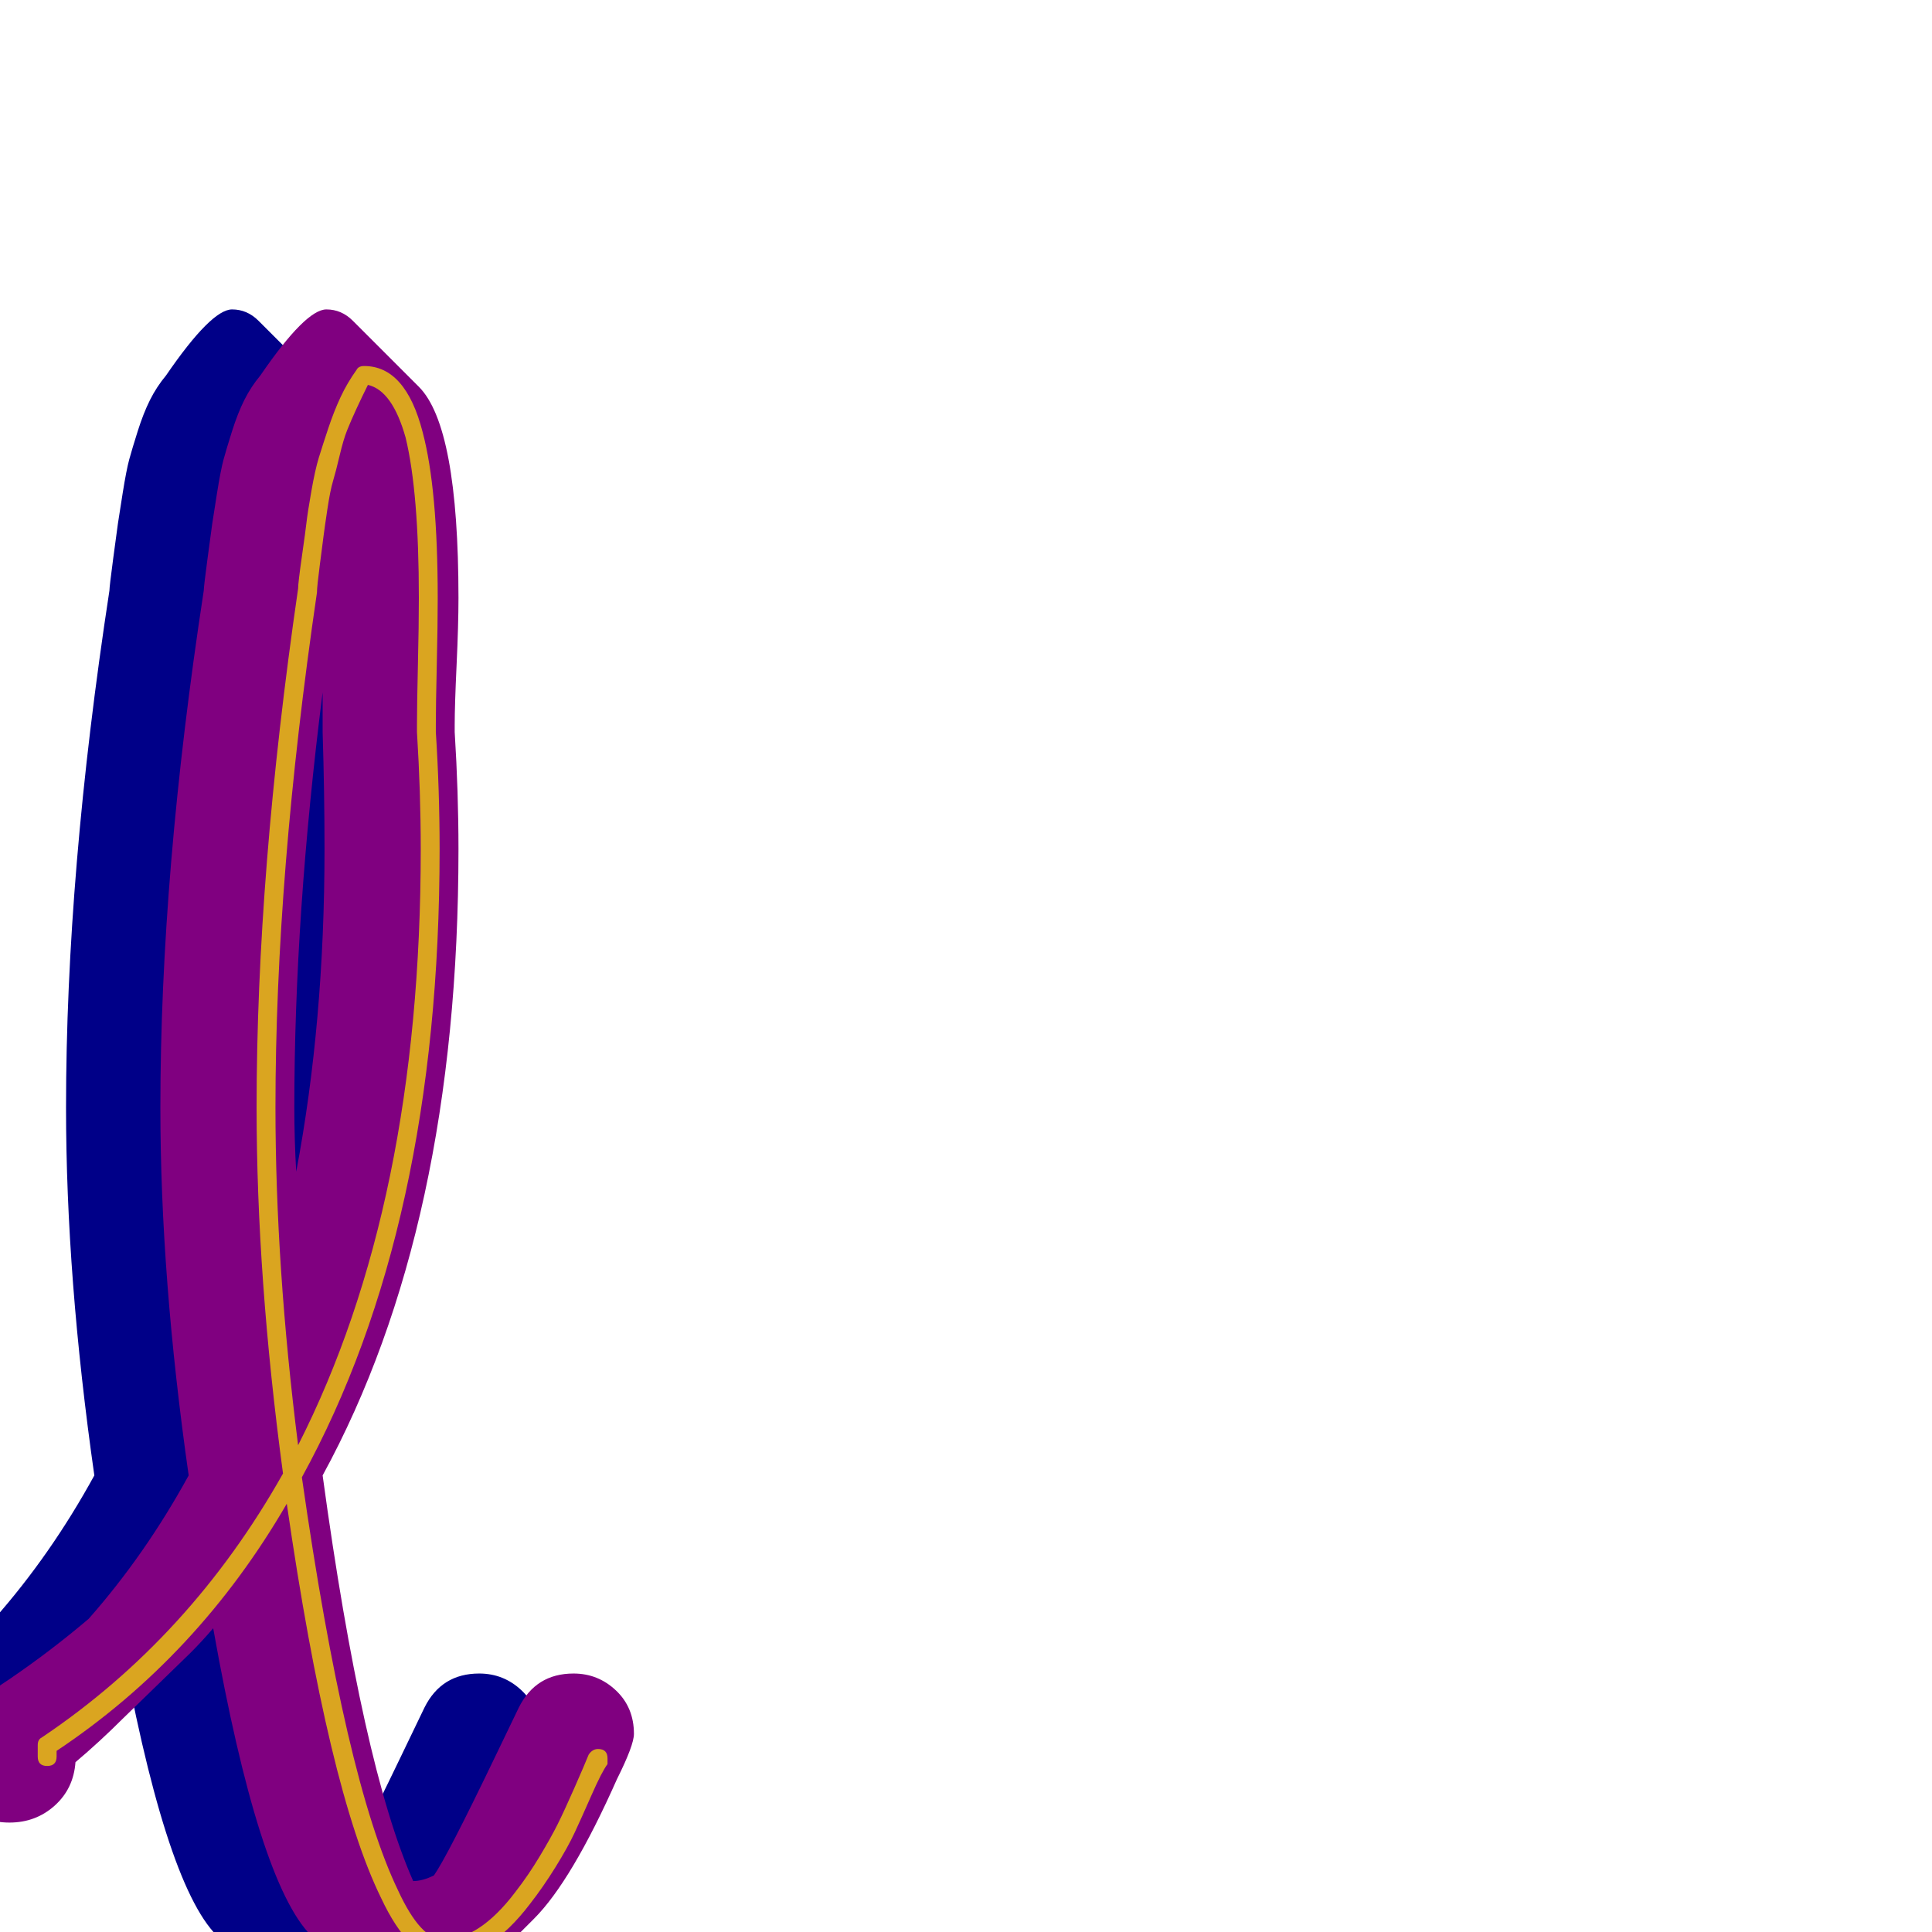 <svg xmlns="http://www.w3.org/2000/svg" viewBox="0 -1024 1024 1024">
	<path fill="#000088" d="M50 -242Q35 -347 35 -437Q35 -561 58 -711Q58 -713 60 -728Q62 -743 62.5 -746.5Q63 -750 65 -762.5Q67 -775 68.5 -780.5Q70 -786 73 -795.5Q76 -805 79.5 -812Q83 -819 88 -825Q112 -860 123 -860Q131 -860 137 -854L172 -819Q193 -798 193 -707Q193 -693 192 -671.5Q191 -650 191 -640Q191 -637 191 -636Q193 -604 193 -574Q193 -374 121 -242Q142 -88 169 -27Q174 -27 180 -30Q187 -40 212 -92L225 -119Q234 -137 254 -137Q267 -137 276.5 -128Q286 -119 286 -105Q286 -99 277 -81Q253 -27 233 -7L198 28Q182 44 165 44Q158 44 151 37L115 2Q87 -26 63 -161Q57 -154 51 -148L15 -113Q3 -101 -10 -90Q-11 -76 -21 -67Q-31 -58 -45 -58Q-60 -58 -70 -68Q-80 -78 -80 -93V-99Q-80 -111 -45 -134Q-23 -149 -3 -166Q27 -200 50 -242ZM121 -640Q121 -644 121 -657Q106 -539 106 -437Q106 -420 107 -403Q122 -482 122 -574Q122 -604 121 -636Q121 -637 121 -640Z"/>
	<path fill="#800080" d="M100 -242Q85 -347 85 -437Q85 -561 108 -711Q108 -713 110 -728Q112 -743 112.5 -746.5Q113 -750 115 -762.5Q117 -775 118.5 -780.5Q120 -786 123 -795.5Q126 -805 129.5 -812Q133 -819 138 -825Q162 -860 173 -860Q181 -860 187 -854L222 -819Q243 -798 243 -707Q243 -693 242 -671.5Q241 -650 241 -640Q241 -637 241 -636Q243 -604 243 -574Q243 -374 171 -242Q192 -88 219 -27Q224 -27 230 -30Q237 -40 262 -92L275 -119Q284 -137 304 -137Q317 -137 326.5 -128Q336 -119 336 -105Q336 -99 327 -81Q303 -27 283 -7L248 28Q232 44 215 44Q208 44 201 37L165 2Q137 -26 113 -161Q107 -154 101 -148L65 -113Q53 -101 40 -90Q39 -76 29 -67Q19 -58 5 -58Q-10 -58 -20 -68Q-30 -78 -30 -93V-99Q-30 -111 5 -134Q27 -149 47 -166Q77 -200 100 -242ZM171 -640Q171 -644 171 -657Q156 -539 156 -437Q156 -420 157 -403Q172 -482 172 -574Q172 -604 171 -636Q171 -637 171 -640Z"/>
	<path fill="#daa520" d="M222 -707Q222 -693 221.5 -671.5Q221 -650 221 -640Q221 -637 221 -636Q223 -604 223 -574Q223 -386 158 -258Q146 -353 146 -437Q146 -560 168 -710Q168 -713 169.5 -724.5Q171 -736 171.5 -740Q172 -744 173.5 -754Q175 -764 176.5 -769Q178 -774 180 -782.5Q182 -791 184 -796Q186 -801 189 -807.5Q192 -814 195 -820Q208 -817 215 -792Q222 -763 222 -707ZM231 -640Q231 -650 231.5 -671.5Q232 -693 232 -707Q232 -765 224 -795Q215 -830 193 -830Q190 -830 189 -828Q184 -821 180.5 -813.5Q177 -806 174 -797Q171 -788 169 -781.5Q167 -775 165 -763.5Q163 -752 162.5 -747.5Q162 -743 160 -729Q158 -715 158 -712Q136 -561 136 -437Q136 -347 150 -243Q101 -156 22 -103Q20 -102 20 -99V-93Q20 -88 25 -88Q30 -88 30 -93V-96Q105 -146 152 -227Q174 -75 202 -18Q217 14 235 14Q259 14 281 -15Q288 -24 294.5 -34.5Q301 -45 304.5 -52.5Q308 -60 313.5 -72.5Q319 -85 322 -89Q322 -90 322 -92Q322 -97 317 -97Q314 -97 312 -94Q310 -89 304.5 -76.5Q299 -64 295.5 -57Q292 -50 286 -40Q280 -30 273 -21Q254 4 235 4Q223 4 211 -22Q183 -80 160 -241Q233 -374 233 -574Q233 -605 231 -636Q231 -638 231 -640Z"/>
</svg>